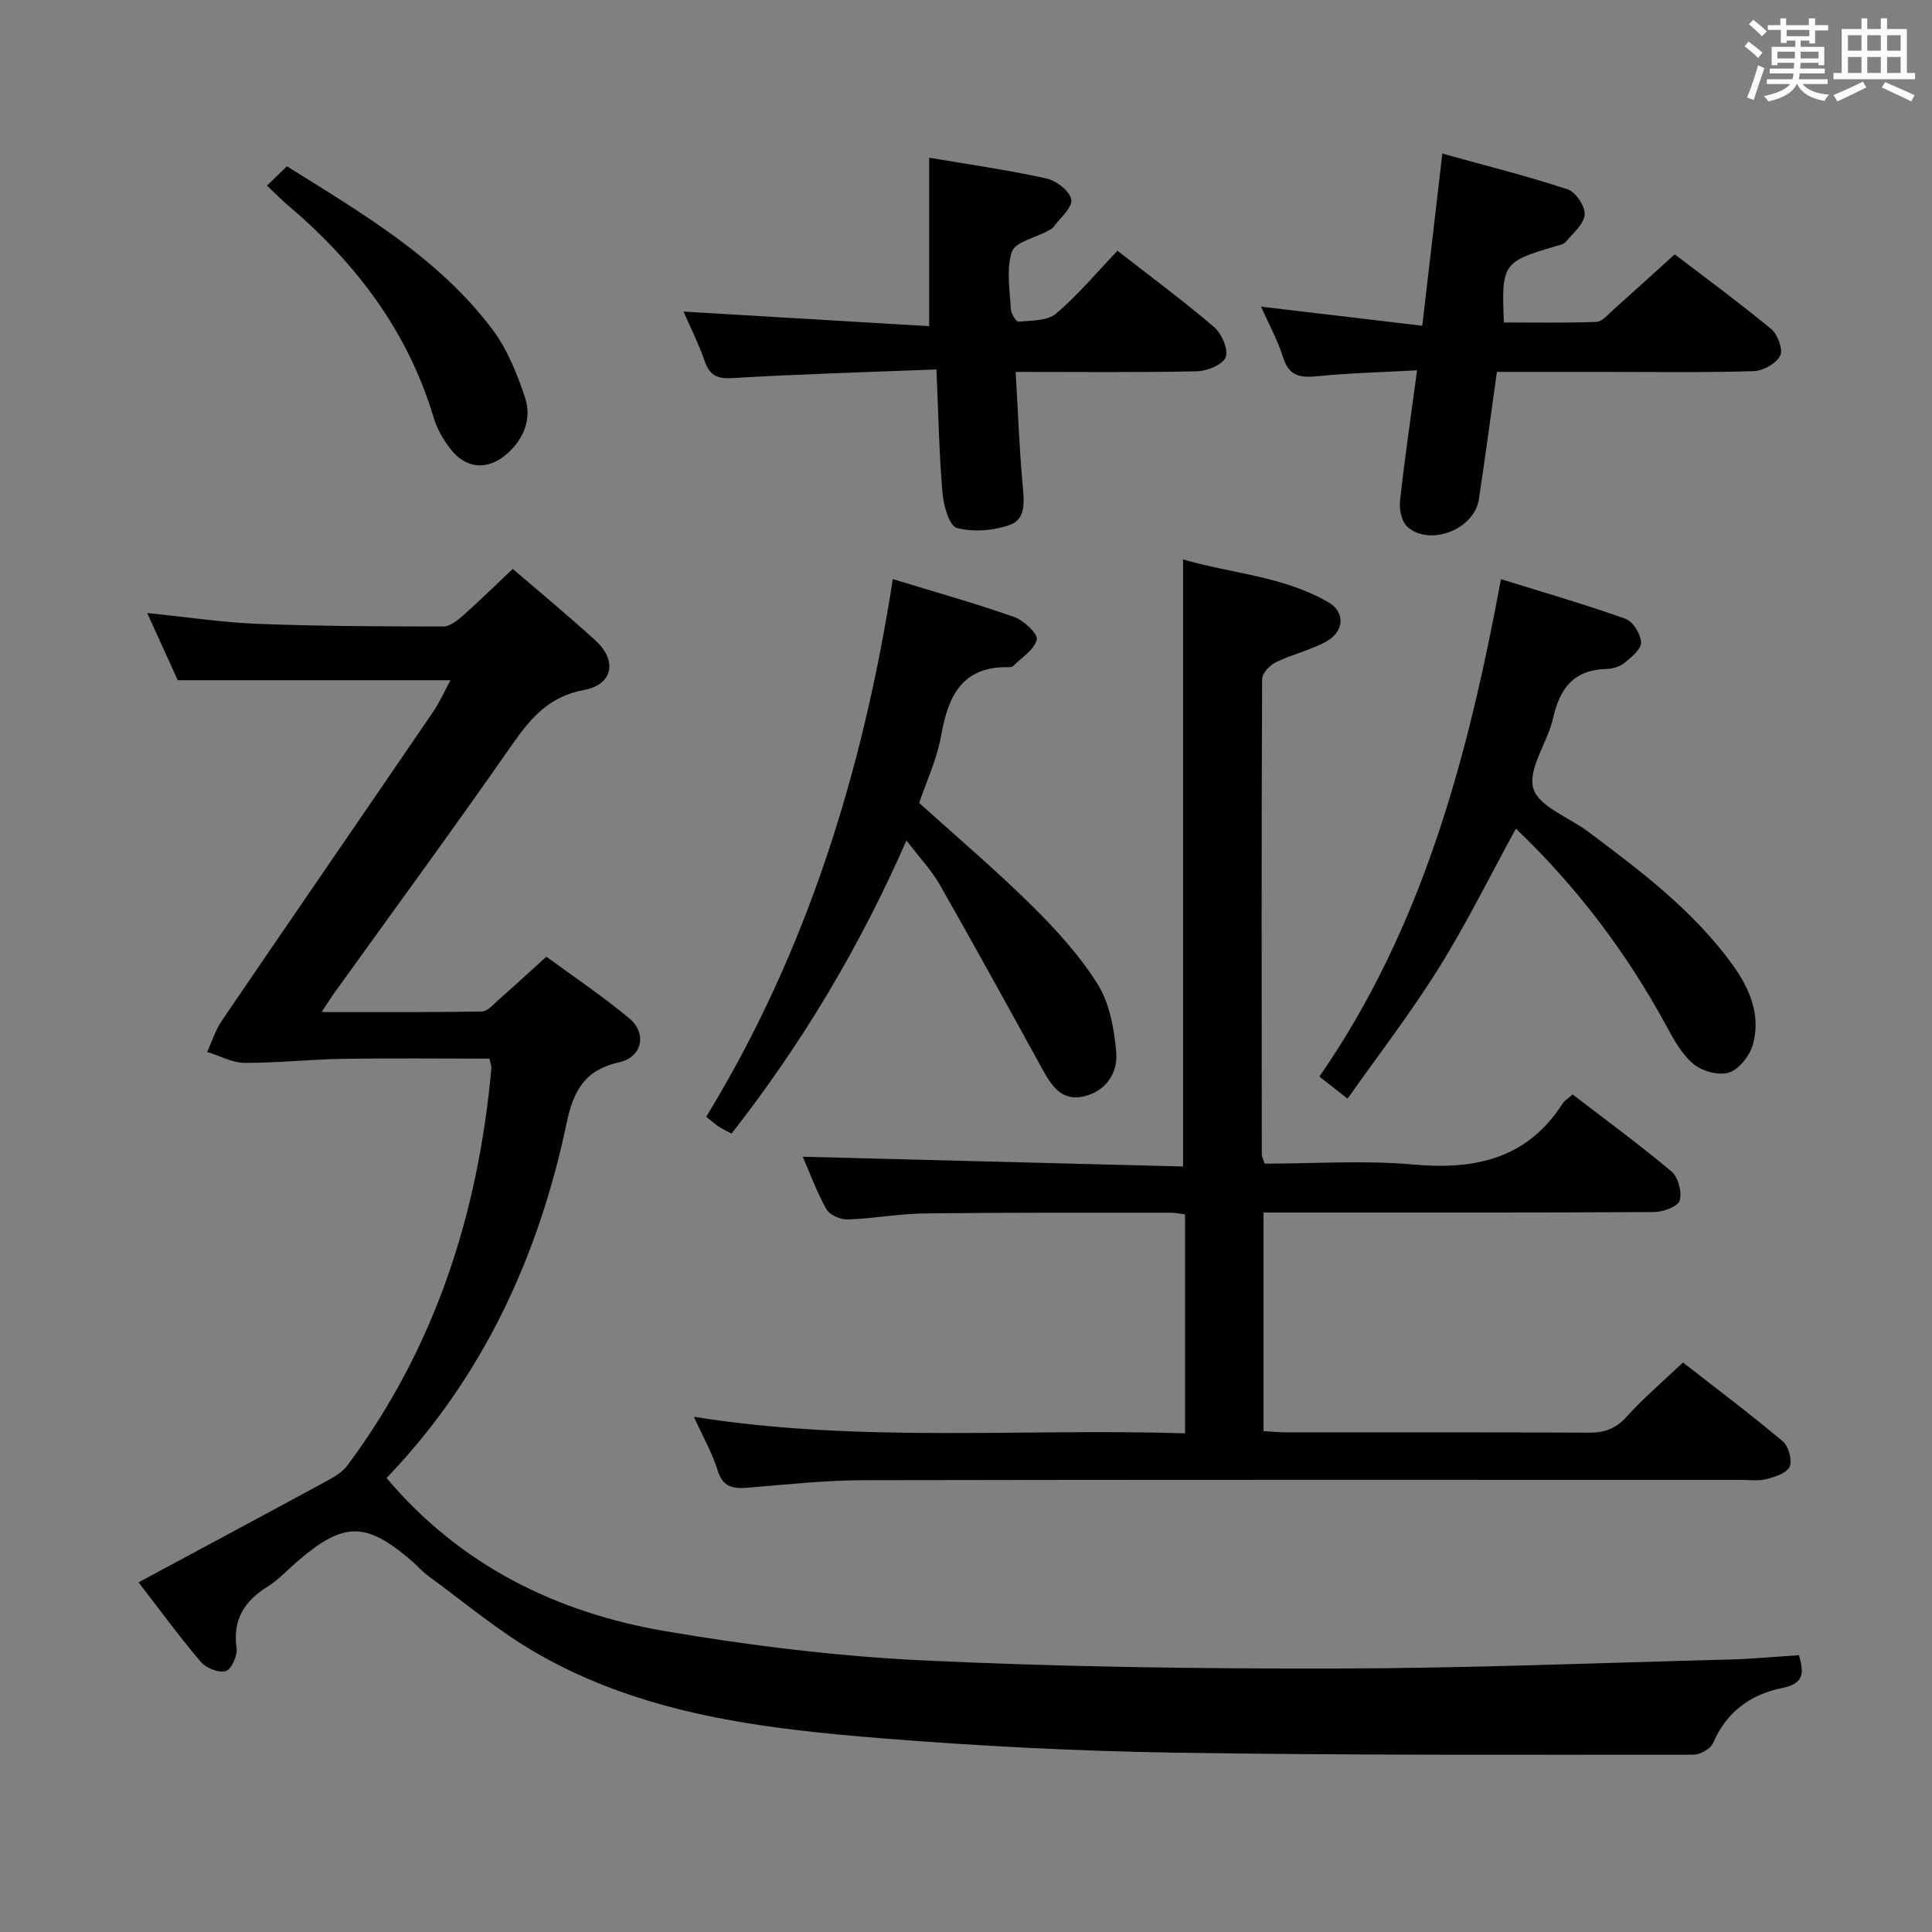 <svg enable-background="new 0 0 400 400" viewBox="0 0 400 400" xmlns="http://www.w3.org/2000/svg"><rect x="0" y="0" width="400" height="400" fill="#808080" stroke="none"/><g fill="#010100"><path d="m66.59 209.53c11.65 0 22.42.08 33.18-.11 1.19-.02 2.43-1.52 3.52-2.48 3.12-2.74 6.18-5.56 9.83-8.87 5.26 3.87 11.44 8.02 17.14 12.74 3.76 3.11 2.73 8.05-2.09 9.13-7.08 1.58-9.44 5.86-10.83 12.47-5.84 27.85-17.46 52.91-37.31 73.6 15.26 18.07 35.14 27.86 57.74 31.71 17.64 3 35.54 5.2 53.4 6.05 28.41 1.35 56.89 1.73 85.34 1.68 27.11-.05 54.23-1.15 81.34-1.86 4.8-.12 9.59-.58 14.61-.9 1.06 3.75 1.07 5.88-3.54 6.81-6.42 1.29-11.49 4.91-14.23 11.36-.51 1.21-2.69 2.43-4.1 2.43-35.82 0-71.65.14-107.47-.42-20.11-.32-40.23-1.35-60.28-2.95-24.89-2-49.77-4.93-71.95-17.78-7.86-4.55-14.89-10.52-22.27-15.89-1.2-.88-2.19-2.05-3.32-3.03-9.58-8.25-14.13-8.22-23.79.1-2.02 1.74-3.85 3.77-6.09 5.16-4.81 2.99-7.27 6.8-6.44 12.72.22 1.55-1.04 4.4-2.21 4.77-1.43.45-4.07-.59-5.16-1.86-4.4-5.16-8.41-10.66-12.93-16.5 13.22-7.11 25.93-13.91 38.6-20.79 1.68-.91 3.53-1.92 4.63-3.4 18.21-24.42 27.12-52.25 29.83-82.3.04-.46-.19-.94-.4-1.94-10.07 0-20.2-.12-30.32.04-6.8.11-13.6.87-20.4.83-2.58-.02-5.15-1.47-7.72-2.26 1-2.18 1.72-4.54 3.05-6.5 14.5-21.3 29.12-42.52 43.65-63.8 1.46-2.15 2.53-4.57 3.67-6.66-18.82 0-37.21 0-56.47 0-1.7-3.74-3.86-8.48-6.33-13.91 8.12.82 15.48 1.95 22.87 2.24 12.81.49 25.63.54 38.45.55 1.38 0 2.94-1.27 4.11-2.3 3.46-3.07 6.76-6.33 10.26-9.63 5.88 5.06 11.64 9.82 17.15 14.85 4.55 4.15 3.59 9.12-2.43 10.23-7.13 1.32-10.94 5.71-14.78 11.21-11.98 17.2-24.38 34.11-36.61 51.13-.84 1.15-1.59 2.35-2.9 4.33z"/><path d="m245.35 296.75c0-15.74 0-30.36 0-45.33-1.13-.13-2.06-.34-3-.34-17 .01-34-.06-50.99.15-5.3.06-10.58 1.08-15.89 1.25-1.49.05-3.73-.96-4.4-2.17-2.07-3.73-3.54-7.79-4.86-10.82 26.08.67 52.27 1.34 78.73 2.02 0-42.21 0-83.57 0-125.69 9.78 2.9 20.63 3.4 30.09 8.87 3.44 1.99 3.35 5.93-.27 8.02-3.26 1.88-7.12 2.7-10.53 4.36-1.28.62-2.92 2.29-2.92 3.49-.15 32.83-.1 65.66-.07 98.49 0 .46.28.91.6 1.87 10.21 0 20.56-.73 30.77.18 12.81 1.15 23.55-1.17 30.92-12.62.43-.67 1.21-1.11 2.07-1.88 6.9 5.31 13.88 10.4 20.47 15.95 1.39 1.17 2.2 4.27 1.69 6.01-.36 1.23-3.39 2.37-5.24 2.38-24.83.15-49.66.1-74.5.1-1.99 0-3.98 0-6.42 0v45.26c1.64.09 3.26.25 4.88.25 20.83.02 41.67-.04 62.5.07 3.24.02 5.57-.83 7.81-3.32 3.44-3.82 7.4-7.18 11.65-11.21 6.65 5.19 13.8 10.56 20.64 16.3 1.21 1.01 2.01 3.85 1.46 5.23-.53 1.32-2.99 2.15-4.75 2.6-1.73.44-3.64.17-5.47.17-60.5 0-121-.05-181.49.07-7.95.02-15.91.88-23.85 1.54-3.11.26-5.3.02-6.4-3.58-1.1-3.57-3.02-6.9-4.92-11.09 34.15 5.46 67.74 2.36 101.69 3.42z"/><path d="m187.67 174.01c-9.76 22.25-21.68 42.11-36.21 60.69-.98-.53-1.85-.93-2.65-1.44-.69-.45-1.29-1.02-2.59-2.06 20.83-34.09 32.45-71.56 38.63-111.3 8.76 2.68 17.02 4.99 25.09 7.83 2 .7 5 3.52 4.72 4.68-.51 2.11-3.13 3.71-4.9 5.49-.2.2-.63.24-.95.23-9.73-.18-12.52 6.07-13.98 14.27-.86 4.83-3.04 9.43-4.52 13.84 7.84 7.09 15.81 13.84 23.21 21.15 5.06 5 10 10.39 13.74 16.38 2.48 3.97 3.42 9.25 3.84 14.06.39 4.37-2.18 8.15-6.81 9.19-4.67 1.05-6.73-2.49-8.65-5.98-6.95-12.63-13.89-25.28-21.03-37.8-1.77-3.11-4.3-5.77-6.94-9.23z"/><path d="m193.88 76.49c-14.47.57-28.39.96-42.29 1.79-3.3.2-4.73-.7-5.75-3.67-1.18-3.42-2.83-6.68-4.32-10.1 17.15 1.02 33.93 2.02 50.86 3.02 0-12.13 0-23.14 0-34.88 8.11 1.38 16.26 2.53 24.28 4.3 2.04.45 4.87 2.64 5.13 4.37.25 1.68-2.3 3.8-3.68 5.69-.28.38-.8.59-1.23.83-2.57 1.4-6.7 2.26-7.38 4.29-1.2 3.58-.41 7.87-.22 11.85.05.94 1.12 2.67 1.58 2.62 2.66-.26 5.97-.13 7.77-1.66 4.54-3.84 8.4-8.49 12.73-13.02 6.8 5.3 13.59 10.31 20 15.79 1.57 1.34 2.99 4.59 2.41 6.22-.55 1.53-3.81 2.89-5.91 2.94-12.3.27-24.61.13-37.58.13.47 8.02.75 15.73 1.45 23.41.3 3.34.75 7.04-2.65 8.26-3.37 1.21-7.56 1.53-10.97.64-1.55-.4-2.75-4.6-2.97-7.17-.7-8.1-.85-16.25-1.26-25.65z"/><path d="m293.39 76.67c-7.29.4-13.92.56-20.5 1.21-3.53.35-5.97.13-7.22-3.84-1.14-3.62-3.01-7-4.59-10.55 11.11 1.32 22.06 2.61 33.39 3.95 1.42-12.22 2.72-23.37 4.15-35.64 8.99 2.5 17.56 4.64 25.94 7.4 1.67.55 3.66 3.52 3.53 5.22-.15 1.98-2.4 3.86-3.9 5.64-.47.56-1.47.72-2.25.95-10.79 3.19-11.1 3.62-10.57 15.75 6.34 0 12.75.13 19.14-.12 1.21-.05 2.43-1.54 3.52-2.51 4.1-3.65 8.15-7.36 12.7-11.47 6.14 4.69 13.23 9.89 19.99 15.47 1.34 1.11 2.49 4.27 1.85 5.51-.84 1.62-3.53 3.14-5.47 3.2-10.31.32-20.64.16-30.97.16-7.31 0-14.61 0-22.21 0-1.28 9.05-2.42 17.76-3.75 26.43-.95 6.14-10.05 9.75-14.74 5.69-1.2-1.04-1.77-3.57-1.58-5.31.95-8.73 2.24-17.44 3.54-27.14z"/><path d="m279 227.47c-2.28-1.78-3.81-2.99-5.83-4.57 21.37-30.88 30.73-66.03 37.59-102.99 8.95 2.78 17.47 5.24 25.8 8.21 1.54.55 3.15 3.19 3.2 4.9.04 1.41-2.03 3.08-3.48 4.25-.96.78-2.46 1.21-3.73 1.24-6.76.16-9.63 4.05-11.01 10.21-1.11 4.98-5.22 10.36-4.09 14.48 1.03 3.74 7.37 6 11.32 8.96 10.94 8.18 21.85 16.39 29.97 27.63 3.54 4.9 5.81 10.33 4.22 16.34-.62 2.33-2.81 5.18-4.92 5.91-2.09.72-5.59-.24-7.41-1.74-2.45-2.03-4.13-5.14-5.7-8.03-8.24-15.16-18.53-28.72-31.08-40.71-5.39 9.85-10.22 19.66-15.98 28.89-5.78 9.26-12.47 17.94-18.87 27.02z"/><path d="m55.28 38.42c1.59-1.53 2.76-2.67 4.13-3.99 15.64 9.78 31.34 18.94 42.47 33.68 3.11 4.11 5.17 9.22 6.81 14.17 1.44 4.34-.16 8.53-3.71 11.67-3.93 3.47-8.44 3.2-11.67-.94-1.5-1.92-2.82-4.18-3.51-6.5-5.36-17.97-16.16-32.13-30.26-44.07-1.25-1.04-2.39-2.24-4.26-4.02z"/></g><path d="m361.2 9.6.8-1c.9.7 1.9 1.4 2.9 2.3l-.9 1.1c-1-1-2-1.8-2.8-2.4zm.5 10.6c.9-2.1 1.6-4.3 2.3-6.7.4.2.8.4 1.3.6-.7 2.1-1.5 4.3-2.2 6.6zm.4-15.2.9-.9c1 .8 2 1.6 2.8 2.4l-1 1c-.9-.9-1.8-1.7-2.7-2.5zm12.5-1.2h1.2v1.4h2.7v1.1h-2.7v2.7h-1.2v-.6h-1.8v1.3h4.9v3.8h-1.2v-.5h-3.7c0 .4-.1.9-.1 1.2h5.1v1h-5.2c0 .5-.1.9-.2 1.2h6v1h-5.2c1.1 1.3 2.9 2 5.5 2.2-.4.4-.7.8-.9 1.3-2.9-.5-4.8-1.6-5.7-3.5h-.1c-.8 1.7-2.7 2.9-5.9 3.6-.2-.4-.6-.8-.9-1.1 2.8-.6 4.6-1.4 5.4-2.5h-4.8v-1h5.3c.1-.3.2-.7.2-1.2h-4.9v-1h5c0-.4 0-.8.1-1.2h-3.5v.5h-1.2v-3.8h4.9v-1.3h-1.8v.5h-1.2v-2.7h-2.7v-1h2.6v-1.4h1.2v1.4h4.7v-1.4zm-6.6 8.3h3.6c0-.4 0-.9 0-1.4h-3.6zm1.9-4.6h4.7v-1.3h-4.7zm6.6 3.2h-3.7v1.4h3.7z" fill="#fbfafc"/><path d="m385.3 3.8h1.3v2.2h2.8v-2.2h1.3v2.2h4.1v9.1h1.7v1.3h-16.9v-1.3h1.7v-9.1h4.1v-2.2zm.4 13.1.7 1.2c-1.8.9-3.8 1.9-6 2.9-.2-.4-.5-.8-.8-1.3 2.3-1 4.3-1.9 6.1-2.8zm-3.1-6.4h2.8v-3.2h-2.8zm0 4.6h2.8v-3.3h-2.8zm4-4.6h2.8v-3.2h-2.8zm0 4.6h2.8v-3.3h-2.8zm3.7 1.9c2.1.9 4.1 1.8 6.1 2.7l-.7 1.3c-2.2-1.1-4.2-2-6.1-2.9zm3.2-9.7h-2.8v3.2h2.8zm-2.8 7.8h2.8v-3.3h-2.8z" fill="#fbfafc"/></svg>